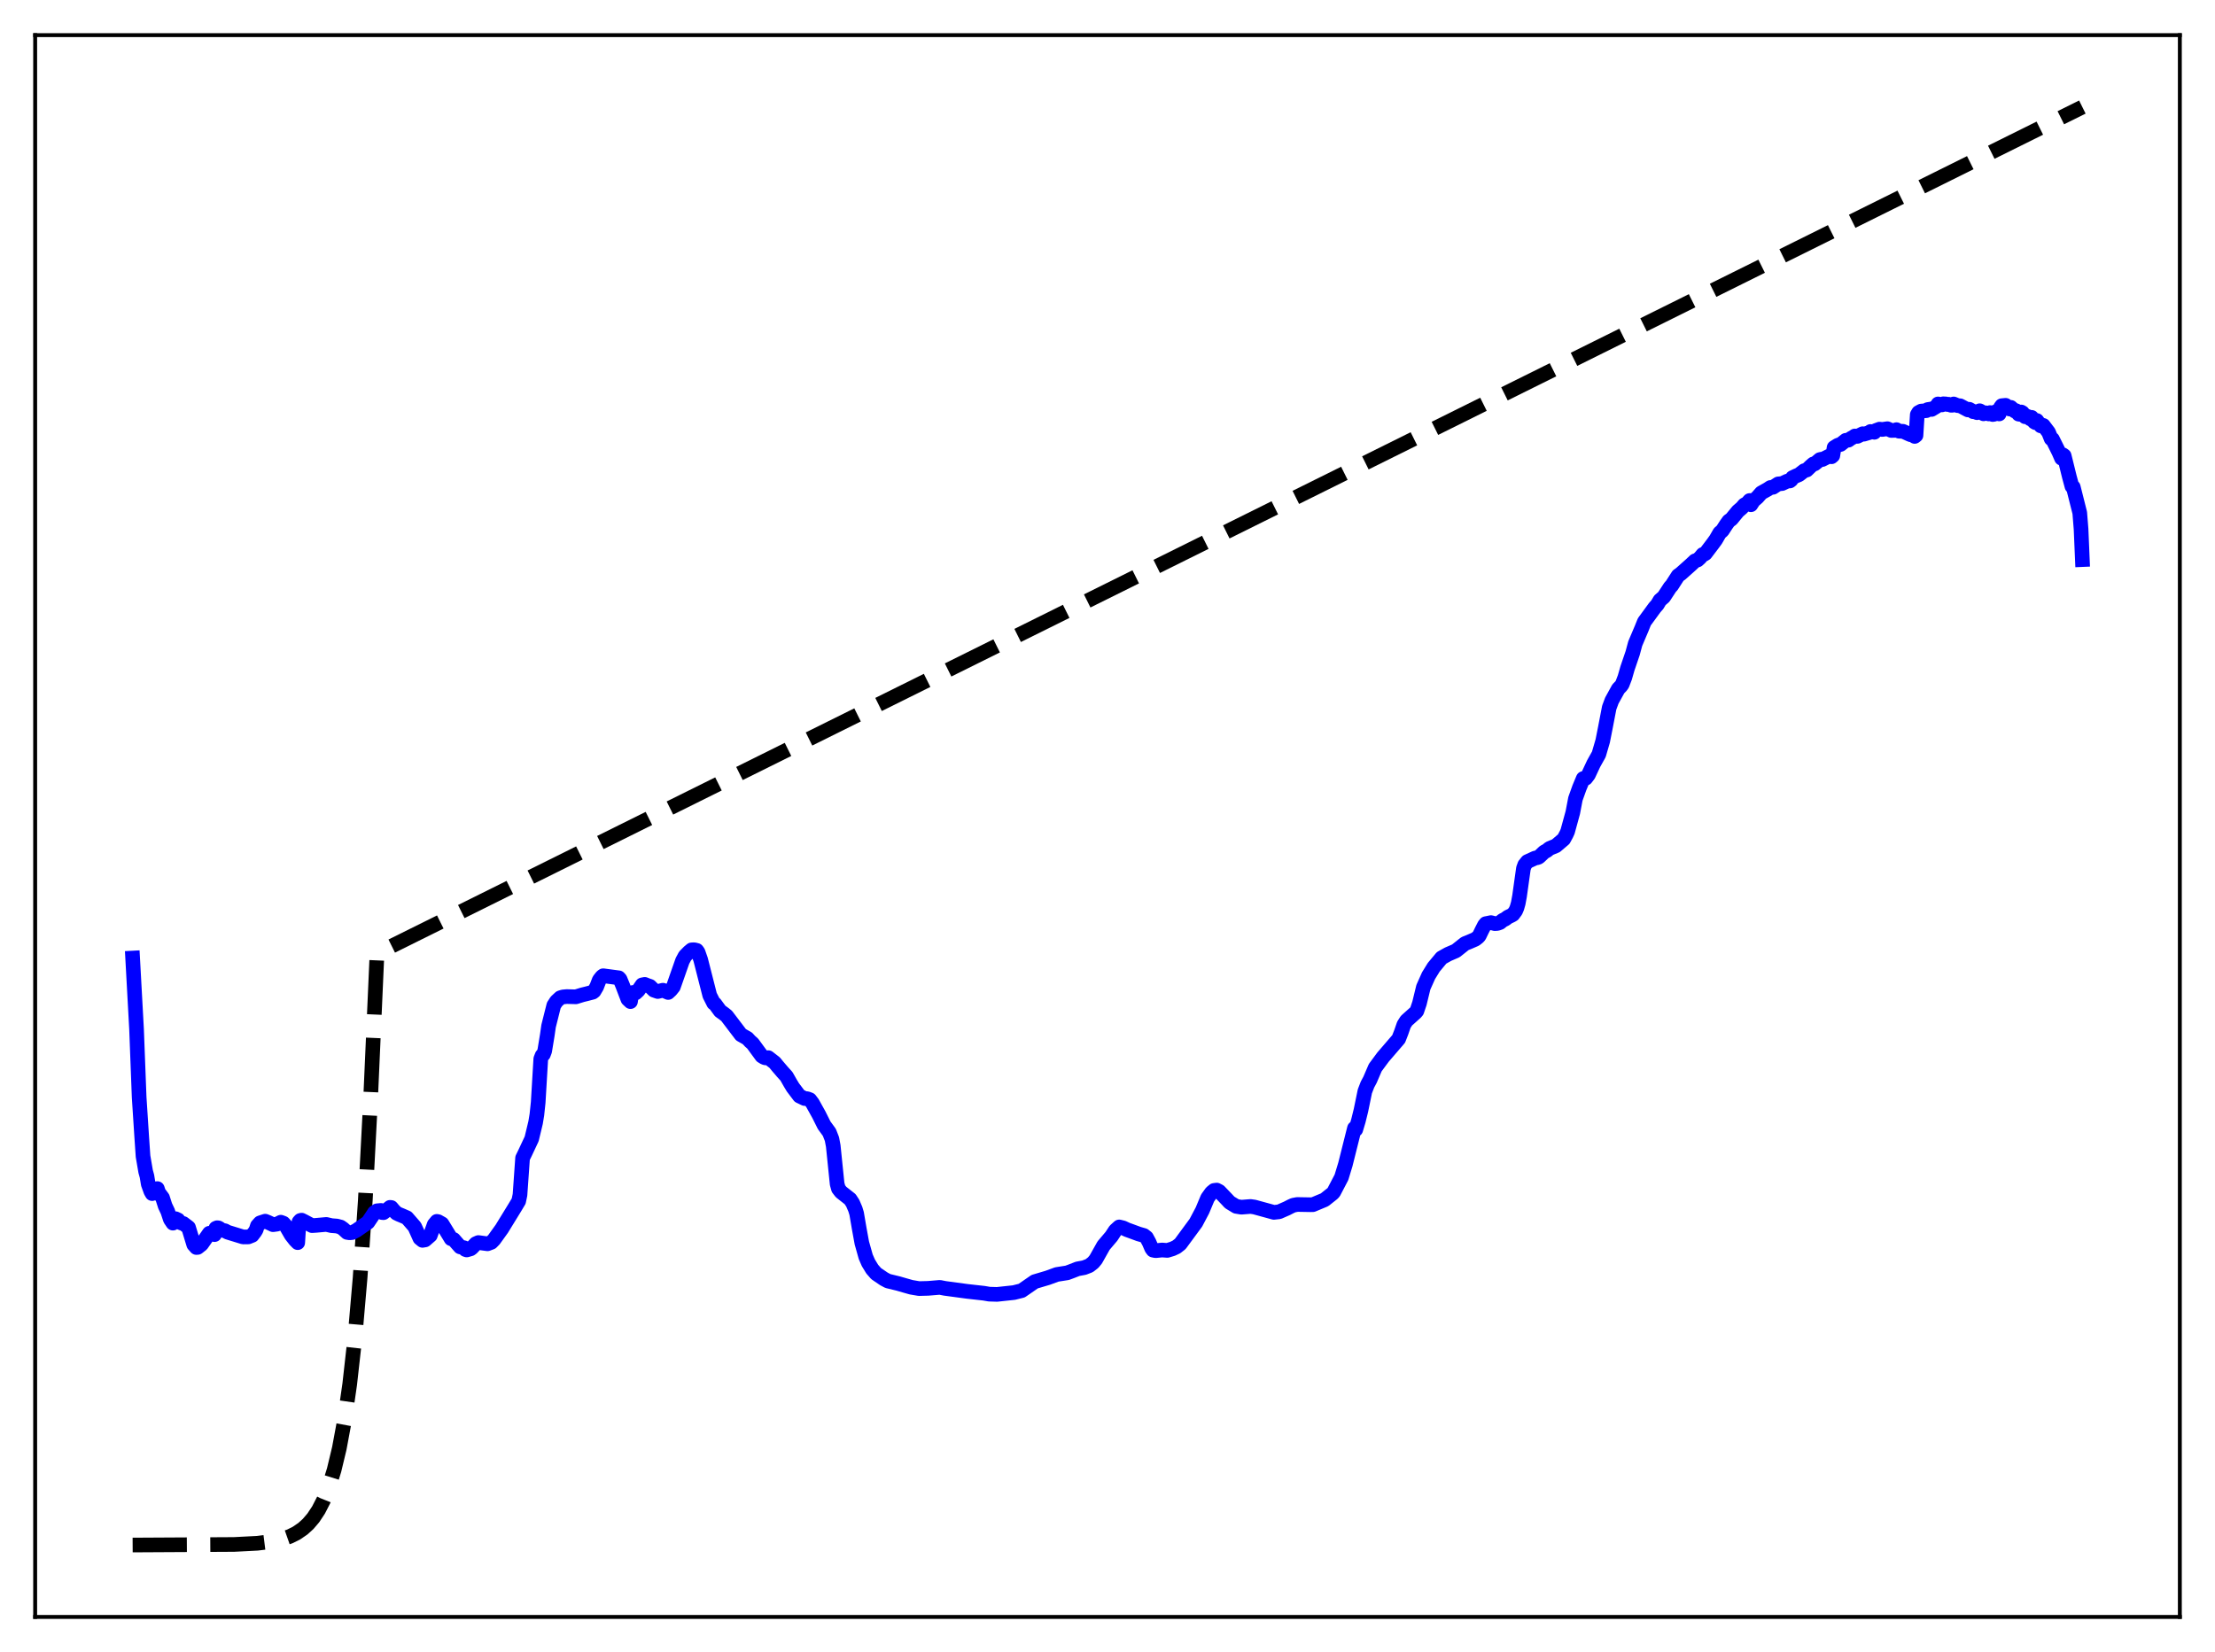 <?xml version="1.0" encoding="utf-8" standalone="no"?>
<!DOCTYPE svg PUBLIC "-//W3C//DTD SVG 1.1//EN"
  "http://www.w3.org/Graphics/SVG/1.1/DTD/svg11.dtd">
<svg xmlns:xlink="http://www.w3.org/1999/xlink" width="453.6pt" height="338.4pt" viewBox="0 0 453.6 338.4" xmlns="http://www.w3.org/2000/svg" version="1.1">
 <defs>
  <style type="text/css">*{stroke-linejoin: round; stroke-linecap: butt}</style>
 </defs>
 <g id="figure_1">
  <g id="patch_1">
   <path d="M 0 338.4 
L 453.6 338.4 
L 453.6 0 
L 0 0 
z
" style="fill: #ffffff"/>
  </g>
  <g id="axes_1">
   <g id="patch_2">
    <path d="M 7.2 331.2 
L 446.4 331.2 
L 446.4 7.2 
L 7.2 7.2 
z
" style="fill: #ffffff"/>
   </g>
   <g id="matplotlib.axis_1"/>
   <g id="matplotlib.axis_2"/>
   <g id="line2d_1">
    <path d="M 27.164 316.473 
L 47.926 316.358 
L 52.717 316.111 
L 55.645 315.745 
L 57.775 315.262 
L 59.372 314.701 
L 60.703 314.038 
L 62.033 313.127 
L 63.098 312.159 
L 64.163 310.911 
L 65.228 309.302 
L 66.292 307.228 
L 67.357 304.553 
L 68.422 301.105 
L 69.487 296.659 
L 70.551 290.926 
L 71.616 283.536 
L 72.681 274.008 
L 73.745 261.723 
L 74.81 245.885 
L 75.875 225.465 
L 77.206 195.285 
L 426.436 21.927 
L 426.436 21.927 
" clip-path="url(#p58405e37bc)" style="fill: none; stroke-dasharray: 11.1,4.8; stroke-dashoffset: 0; stroke: #000000; stroke-width: 3"/>
   </g>
   <g id="line2d_2">
    <path d="M 27.164 196.242 
L 27.962 210.806 
L 28.495 224.737 
L 29.027 232.954 
L 29.293 236.854 
L 29.825 239.949 
L 30.092 240.921 
L 30.358 242.54 
L 30.89 244.021 
L 31.156 244.488 
L 31.423 243.677 
L 31.955 243.505 
L 32.221 243.464 
L 32.487 244.275 
L 33.286 245.347 
L 33.818 247.007 
L 34.351 248.131 
L 34.883 249.748 
L 35.415 250.54 
L 35.681 249.687 
L 35.948 249.634 
L 36.48 249.886 
L 36.746 250.347 
L 37.279 250.575 
L 37.545 250.615 
L 38.609 251.424 
L 39.408 254.056 
L 39.674 254.927 
L 40.207 255.528 
L 40.473 255.511 
L 41.271 254.882 
L 42.868 252.61 
L 43.667 252.756 
L 43.933 252.89 
L 44.199 251.593 
L 44.465 251.48 
L 44.732 251.51 
L 44.998 251.659 
L 45.264 251.946 
L 46.063 252.095 
L 46.595 252.39 
L 49.789 253.37 
L 50.854 253.356 
L 51.652 253.038 
L 52.185 252.336 
L 52.451 251.899 
L 52.717 251.082 
L 53.249 250.487 
L 53.782 250.309 
L 54.314 250.139 
L 54.847 250.351 
L 55.911 250.855 
L 56.71 250.745 
L 57.508 250.35 
L 58.041 250.55 
L 58.573 251.13 
L 59.638 252.966 
L 60.436 253.988 
L 60.969 254.534 
L 61.235 250.28 
L 61.501 249.988 
L 61.767 249.93 
L 62.3 250.195 
L 63.897 251.047 
L 64.695 250.996 
L 66.825 250.803 
L 67.889 251.051 
L 68.954 251.133 
L 69.753 251.34 
L 70.285 251.712 
L 71.084 252.437 
L 71.616 252.519 
L 72.148 252.46 
L 72.947 252.051 
L 75.343 250.381 
L 76.407 248.804 
L 76.673 248.379 
L 77.206 248.012 
L 78.004 247.936 
L 78.271 248.372 
L 78.537 248.39 
L 79.868 247.308 
L 80.134 247.339 
L 80.666 247.97 
L 81.199 248.495 
L 81.731 248.754 
L 82.263 248.969 
L 83.328 249.437 
L 84.925 251.272 
L 85.457 252.444 
L 85.99 253.631 
L 86.522 254.064 
L 87.055 253.975 
L 88.119 253.051 
L 88.918 250.834 
L 89.45 250.182 
L 89.716 250.227 
L 90.515 250.68 
L 92.112 253.292 
L 92.378 253.733 
L 92.911 253.891 
L 93.443 254.508 
L 94.241 255.409 
L 95.04 255.583 
L 95.306 255.941 
L 95.572 256.034 
L 96.371 255.805 
L 96.637 255.603 
L 97.436 254.755 
L 97.968 254.518 
L 99.831 254.77 
L 100.63 254.466 
L 101.162 253.92 
L 102.759 251.698 
L 105.421 247.362 
L 106.22 246.026 
L 106.486 244.745 
L 107.018 237.203 
L 107.551 236.11 
L 108.881 233.274 
L 109.68 229.946 
L 109.946 228.33 
L 110.212 225.816 
L 110.745 216.898 
L 111.011 216.216 
L 111.277 215.981 
L 111.543 215.276 
L 112.076 212.029 
L 112.342 210.176 
L 113.407 205.938 
L 113.939 205.119 
L 114.737 204.376 
L 115.27 204.208 
L 116.068 204.131 
L 117.932 204.182 
L 119.263 203.772 
L 120.061 203.577 
L 121.392 203.232 
L 121.658 203.025 
L 122.191 202.119 
L 122.723 200.742 
L 123.255 200.067 
L 123.521 199.864 
L 126.716 200.29 
L 126.982 200.584 
L 127.514 201.872 
L 128.579 204.661 
L 129.111 205.164 
L 129.377 203.505 
L 129.644 203.29 
L 130.176 203.377 
L 130.708 202.887 
L 131.507 201.735 
L 132.039 201.634 
L 132.572 201.853 
L 133.104 202.033 
L 133.903 202.818 
L 134.701 203.096 
L 135.766 202.829 
L 136.831 203.292 
L 137.363 202.795 
L 137.895 202.13 
L 139.759 196.81 
L 140.291 195.823 
L 141.089 195.012 
L 141.622 194.567 
L 142.154 194.536 
L 142.687 194.67 
L 142.953 195.039 
L 143.485 196.569 
L 145.348 203.884 
L 146.147 205.47 
L 146.413 205.633 
L 147.478 207.089 
L 148.276 207.668 
L 148.809 208.09 
L 151.737 211.943 
L 153.068 212.704 
L 153.6 213.286 
L 154.132 213.751 
L 155.996 216.299 
L 156.528 216.623 
L 156.794 216.691 
L 157.327 216.642 
L 158.657 217.675 
L 159.19 218.335 
L 160.255 219.58 
L 161.053 220.457 
L 161.852 221.865 
L 162.384 222.741 
L 163.715 224.5 
L 164.78 225.016 
L 165.312 225.051 
L 165.844 225.253 
L 166.377 225.954 
L 167.708 228.35 
L 168.772 230.482 
L 169.837 231.944 
L 170.369 233.311 
L 170.636 234.728 
L 171.434 242.512 
L 171.7 243.472 
L 172.233 244.163 
L 174.096 245.63 
L 174.628 246.445 
L 175.161 247.686 
L 175.427 248.57 
L 175.959 251.673 
L 176.492 254.595 
L 177.29 257.431 
L 177.823 258.654 
L 178.621 259.964 
L 179.42 260.878 
L 181.017 261.966 
L 181.815 262.393 
L 183.945 262.911 
L 185.276 263.296 
L 186.607 263.672 
L 188.204 263.945 
L 190.067 263.897 
L 192.463 263.697 
L 193.527 263.904 
L 198.052 264.514 
L 201.513 264.901 
L 202.577 265.085 
L 204.175 265.134 
L 207.635 264.763 
L 209.232 264.363 
L 211.894 262.525 
L 214.556 261.735 
L 216.419 261.054 
L 218.548 260.718 
L 219.347 260.423 
L 220.678 259.904 
L 222.009 259.658 
L 223.073 259.247 
L 223.872 258.622 
L 224.404 257.976 
L 226.001 255.135 
L 227.599 253.251 
L 228.397 252.043 
L 229.196 251.317 
L 229.994 251.512 
L 230.793 251.886 
L 231.591 252.174 
L 233.188 252.763 
L 234.253 253.067 
L 234.785 253.484 
L 235.318 254.466 
L 235.85 255.705 
L 236.116 256.066 
L 236.649 256.18 
L 237.98 256.046 
L 239.044 256.125 
L 240.109 255.801 
L 240.908 255.427 
L 241.706 254.803 
L 244.9 250.461 
L 246.231 247.942 
L 247.296 245.393 
L 248.095 244.278 
L 248.627 243.841 
L 249.159 243.768 
L 249.692 244.046 
L 251.289 245.714 
L 251.821 246.29 
L 253.152 247.099 
L 254.217 247.275 
L 256.08 247.127 
L 256.879 247.239 
L 260.871 248.333 
L 261.936 248.218 
L 263.533 247.519 
L 264.332 247.106 
L 264.864 246.868 
L 265.663 246.719 
L 267.26 246.747 
L 268.324 246.766 
L 268.857 246.757 
L 271.252 245.758 
L 272.849 244.49 
L 273.116 244.215 
L 274.713 241.152 
L 275.511 238.525 
L 277.375 231.1 
L 277.641 231.371 
L 278.173 229.587 
L 278.705 227.428 
L 279.504 223.544 
L 280.036 222.159 
L 280.569 221.16 
L 281.633 218.681 
L 283.231 216.522 
L 286.425 212.808 
L 286.957 211.444 
L 287.489 209.91 
L 288.022 209.071 
L 289.885 207.403 
L 290.151 207.092 
L 290.684 205.511 
L 291.482 202.227 
L 292.547 199.845 
L 293.612 198.122 
L 295.209 196.204 
L 296.54 195.458 
L 298.137 194.767 
L 300 193.284 
L 300.799 192.964 
L 302.129 192.387 
L 302.662 191.973 
L 302.928 191.673 
L 303.46 190.574 
L 303.993 189.53 
L 304.259 189.197 
L 304.791 189.098 
L 305.324 188.984 
L 306.122 189.188 
L 306.655 189.15 
L 307.187 188.958 
L 307.719 188.52 
L 308.252 188.256 
L 308.784 187.855 
L 309.583 187.467 
L 309.849 187.305 
L 310.381 186.577 
L 310.647 185.948 
L 310.913 185.013 
L 311.18 183.557 
L 311.978 177.874 
L 312.244 177.151 
L 312.777 176.489 
L 314.374 175.758 
L 314.906 175.664 
L 315.172 175.524 
L 316.237 174.515 
L 316.769 174.236 
L 317.302 173.795 
L 318.633 173.244 
L 320.23 171.884 
L 320.762 170.897 
L 321.028 170.306 
L 322.093 166.419 
L 322.625 163.621 
L 323.424 161.391 
L 324.223 159.466 
L 324.489 159.541 
L 324.755 159.403 
L 325.287 158.702 
L 326.352 156.421 
L 327.417 154.517 
L 328.215 151.779 
L 328.748 149.086 
L 329.546 144.942 
L 330.079 143.505 
L 331.409 141.089 
L 331.942 140.543 
L 332.208 140.173 
L 332.74 138.783 
L 333.273 136.925 
L 334.337 133.804 
L 334.87 131.834 
L 336.201 128.696 
L 336.733 127.372 
L 338.863 124.458 
L 339.395 123.856 
L 339.927 122.96 
L 340.726 122.269 
L 342.057 120.228 
L 342.323 119.977 
L 343.654 117.906 
L 344.186 117.532 
L 345.783 116.108 
L 346.316 115.631 
L 347.114 114.878 
L 347.647 114.703 
L 348.179 114.207 
L 348.711 113.568 
L 348.977 113.541 
L 349.244 113.373 
L 350.841 111.268 
L 351.373 110.532 
L 352.172 109.148 
L 352.704 108.694 
L 353.503 107.463 
L 354.035 106.717 
L 354.567 106.339 
L 355.898 104.716 
L 356.697 104.029 
L 357.229 103.405 
L 357.761 103.131 
L 358.294 102.526 
L 358.56 103.39 
L 359.092 102.565 
L 359.891 101.867 
L 360.689 100.959 
L 362.02 100.213 
L 362.553 99.854 
L 363.085 99.815 
L 364.15 99.119 
L 364.948 99.048 
L 366.013 98.547 
L 366.545 98.517 
L 366.812 98.304 
L 367.078 97.835 
L 367.876 97.454 
L 368.409 97.24 
L 369.473 96.411 
L 370.006 96.272 
L 370.804 95.5 
L 371.337 95.034 
L 371.603 95.025 
L 372.135 94.601 
L 372.668 94.143 
L 372.934 94.071 
L 373.2 94.121 
L 374.531 93.44 
L 375.063 93.561 
L 375.329 93.33 
L 375.596 91.677 
L 376.394 91.176 
L 376.927 91.036 
L 377.991 90.19 
L 378.524 90.162 
L 379.056 89.785 
L 379.588 89.502 
L 379.855 89.301 
L 380.387 89.378 
L 381.452 88.841 
L 381.718 88.929 
L 382.783 88.609 
L 383.049 88.387 
L 383.847 88.541 
L 384.113 88.196 
L 384.912 87.9 
L 385.444 87.972 
L 386.509 87.812 
L 387.308 88.172 
L 388.106 88.15 
L 388.372 88.011 
L 388.905 88.329 
L 389.703 88.346 
L 390.502 88.708 
L 391.034 88.953 
L 391.3 89.057 
L 391.567 88.98 
L 392.099 89.392 
L 392.365 89.183 
L 392.631 84.944 
L 392.897 84.492 
L 393.43 84.207 
L 394.495 84.115 
L 394.761 83.89 
L 395.293 83.803 
L 395.559 83.865 
L 396.624 83.22 
L 396.89 82.739 
L 397.689 82.934 
L 397.955 82.714 
L 398.487 82.741 
L 398.753 82.847 
L 399.02 82.799 
L 399.552 83.013 
L 399.818 83.006 
L 400.084 82.742 
L 400.883 83.077 
L 401.415 83.117 
L 403.012 83.968 
L 403.279 83.833 
L 403.811 84.128 
L 404.077 84.329 
L 404.343 84.31 
L 404.876 84.528 
L 405.142 84.447 
L 405.408 84.136 
L 405.674 84.264 
L 406.207 84.763 
L 406.473 84.547 
L 406.739 84.57 
L 407.271 84.787 
L 407.537 84.512 
L 408.07 84.904 
L 408.336 84.864 
L 408.602 84.377 
L 409.401 84.786 
L 409.667 83.459 
L 409.933 83.1 
L 410.732 83.023 
L 410.998 83.223 
L 411.264 83.627 
L 411.53 83.779 
L 411.796 83.448 
L 412.595 84.198 
L 412.861 84.119 
L 413.393 84.829 
L 413.66 84.873 
L 413.926 84.39 
L 414.192 84.55 
L 414.724 85.366 
L 414.991 85.223 
L 415.257 85.307 
L 415.789 85.806 
L 416.055 85.494 
L 416.588 86.422 
L 416.854 86.578 
L 417.12 86.136 
L 417.919 87.234 
L 418.185 87.063 
L 418.451 87.143 
L 419.516 88.544 
L 420.048 89.872 
L 420.314 89.95 
L 421.645 92.642 
L 422.177 93.867 
L 422.444 93.153 
L 422.71 93.341 
L 423.775 97.659 
L 424.307 99.627 
L 424.573 99.761 
L 425.904 105.048 
L 426.17 108.379 
L 426.436 114.625 
L 426.436 114.625 
" clip-path="url(#p58405e37bc)" style="fill: none; stroke: #0000ff; stroke-width: 3; stroke-linecap: square"/>
   </g>
   <g id="patch_3">
    <path d="M 7.2 331.2 
L 7.2 7.2 
" style="fill: none; stroke: #000000; stroke-width: 0.8; stroke-linejoin: miter; stroke-linecap: square"/>
   </g>
   <g id="patch_4">
    <path d="M 446.4 331.2 
L 446.4 7.2 
" style="fill: none; stroke: #000000; stroke-width: 0.8; stroke-linejoin: miter; stroke-linecap: square"/>
   </g>
   <g id="patch_5">
    <path d="M 7.2 331.2 
L 446.4 331.2 
" style="fill: none; stroke: #000000; stroke-width: 0.8; stroke-linejoin: miter; stroke-linecap: square"/>
   </g>
   <g id="patch_6">
    <path d="M 7.2 7.2 
L 446.4 7.2 
" style="fill: none; stroke: #000000; stroke-width: 0.8; stroke-linejoin: miter; stroke-linecap: square"/>
   </g>
  </g>
 </g>
 <defs>
  <clipPath id="p58405e37bc">
   <rect x="7.2" y="7.2" width="439.2" height="324"/>
  </clipPath>
 </defs>
</svg>
